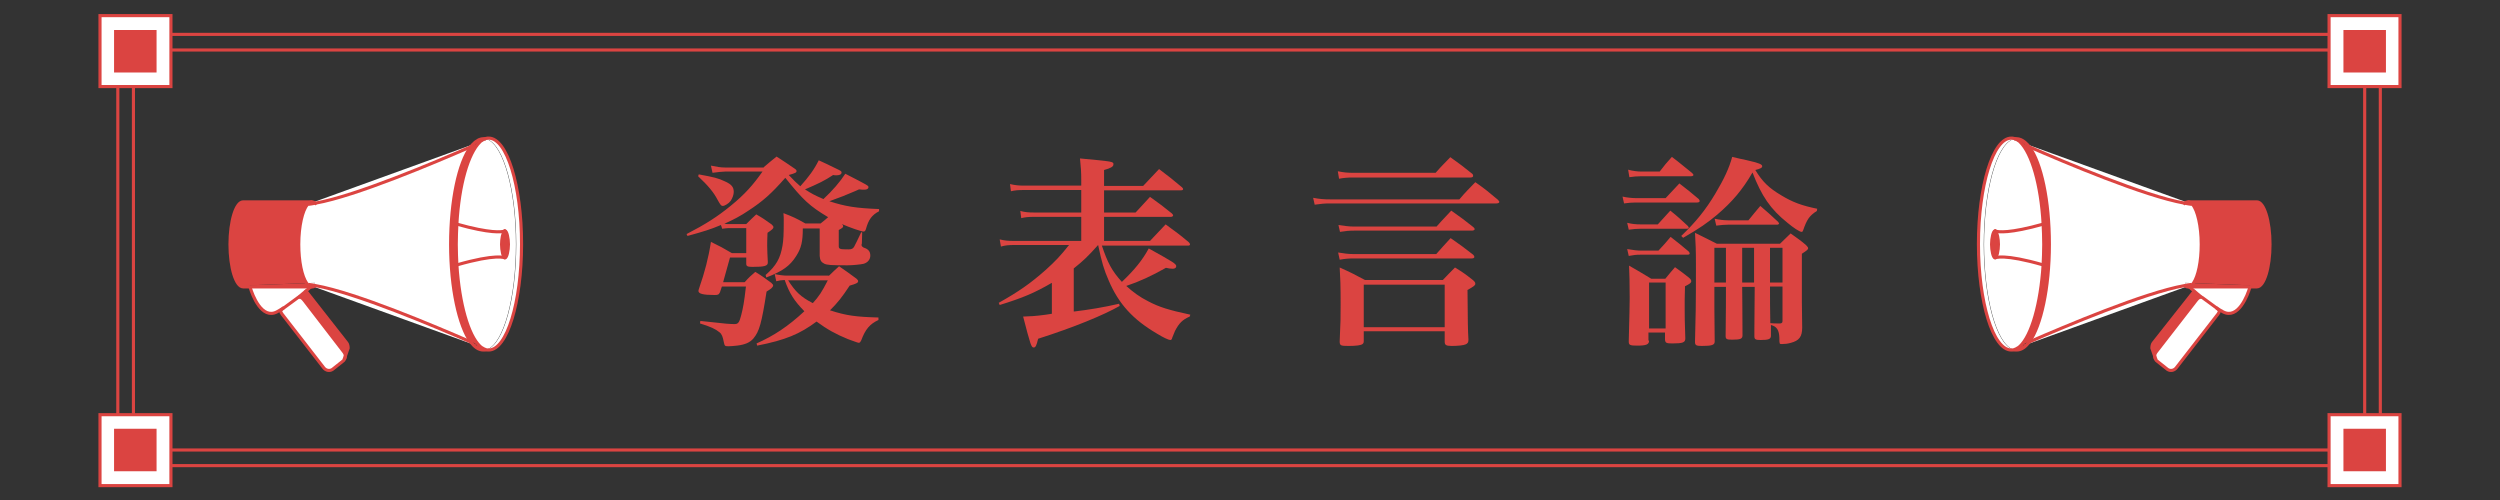 <?xml version="1.0" encoding="utf-8"?>
<!-- Generator: Adobe Illustrator 17.1.0, SVG Export Plug-In . SVG Version: 6.00 Build 0)  -->
<!DOCTYPE svg PUBLIC "-//W3C//DTD SVG 1.1 Tiny//EN" "http://www.w3.org/Graphics/SVG/1.1/DTD/svg11-tiny.dtd">
<svg version="1.1" baseProfile="tiny" id="圖層_1"
	 xmlns="http://www.w3.org/2000/svg" xmlns:xlink="http://www.w3.org/1999/xlink" x="0px" y="0px" viewBox="0 0 800 160"
	 xml:space="preserve">
<rect x="0" y="0" width="800" height="160" fill="#333333" stroke="none"/>
<g>
	<path fill="#DB4441" d="M244.4,53.5c1.8-1.5,2.3-2,4.1-3.4c2.5,1.6,3.2,2.1,5.7,3.8c0.5,0.3,0.7,0.6,0.7,0.8c0,0.5-0.3,0.7-2.5,1.3
		c1.8,1.9,2.4,2.5,3.7,3.6c2.7-3,4.4-5.3,5.9-8.3c2.2,1,2.2,1,6.5,3.1c0.6,0.3,0.8,0.5,0.8,0.8c0,0.6-0.6,0.9-1.7,0.9
		c-0.3,0-0.6,0-1-0.1c-2.7,1.8-4.8,2.8-9,4.6c2,1.3,3.1,1.9,5.9,3.1c3-2.8,5.3-5.5,7-8.1c7.4,3.8,7.4,3.8,7.4,4.3
		c0,0.5-0.5,0.8-1.3,0.8c-0.5,0-1,0-1.7-0.1c-0.7,0.3-1.2,0.5-1.6,0.7c-3.3,1.4-3.3,1.4-7.9,3.1c5.2,1.7,8.6,2.2,15.9,2.5v0.7
		c-2.3,1.2-3.4,2.7-4.2,5.7c-0.2,0.6-0.4,0.8-0.8,0.8c-0.6,0-4.4-1.3-6.9-2.4c0.3,0.3,0.4,0.4,0.4,0.7c0,0.3-0.1,0.5-1.4,1.2v5.1
		c0,1,0.3,1.1,3.1,1.1c1,0,1.4-0.2,1.8-0.8c0.2-0.3,1.2-2.4,2.3-4.7l0.3,0.1l-0.1,3.5c-0.1,0.3-0.1,0.3-0.1,0.5
		c0,0.4,0.3,0.6,0.6,0.8c1.6,0.5,2.2,1.3,2.2,2.6c0,1.2-0.8,2.2-2.1,2.6c-0.7,0.2-3.5,0.5-5.3,0.5c-5.2,0-6.4-0.1-7.3-0.5
		c-1-0.5-1.4-1.1-1.5-2.5c0-2.6,0-2.8,0-3.6v-5.2h-5.4c0,4.2-0.5,6.3-2.1,8.8c-2,3.2-4.4,4.9-9.6,6.9L245,88c3.4-3,4.7-5.3,5.4-9.4
		c0.3-1.8,0.4-3.6,0.4-7.9c0-1,0-1.4-0.1-2.5c3.1,1.2,4,1.6,7,3.3h4.9c1-0.8,1.4-1.1,2.4-2c-6-3.6-8-5.5-13.7-12.6
		c-4.5,5.1-7.2,7.5-11.8,10.5c-2.5,1.7-4.8,2.9-7.7,4.2c0.5,0.1,0.8,0.1,1.1,0.1h5.9c1.4-1.4,1.8-1.8,3.2-3.1
		c2.1,1.2,2.8,1.7,4.9,3.2c0.4,0.4,0.6,0.6,0.6,0.9c0,0.4-0.4,0.8-1.9,1.8c-0.1,2.1-0.1,3.6-0.1,4.2c0,1.7,0.1,2.7,0.2,5.1
		c0,0.1,0,0.2,0,0.2c0,1.1-1,1.4-4.9,1.4c-1.6,0-2-0.2-2-1v-2h-5.2c-1.4,5.1-1.4,5.1-2.2,7.9h6.9c1.4-1.6,1.9-2,3.4-3.3
		c2.3,1.4,2.9,1.9,5.1,3.5c0.4,0.4,0.6,0.6,0.6,0.8c0,0.6-0.6,1.1-2.1,2c-1.6,10.2-2.3,12.7-4.2,15c-1.1,1.3-2.7,2-5.3,2.3
		c-0.7,0.1-2.1,0.2-2.7,0.2c-1.2,0-1.2-0.1-1.5-1.4c-0.3-1.6-0.6-2.5-1.4-3.1c-1.2-1-2.9-1.8-6.2-2.8l0.1-0.8c8.9,1,9.5,1,11,1
		c1.1,0,1.5-0.5,2.1-2.9c0.6-2.4,0.9-3.9,1.5-9.1H231c-0.3,0.8-0.3,1-0.6,1.8c-0.4,0.8-0.6,0.9-1.8,0.9c-3.6,0-5.1-0.4-5.1-1.3
		c0-0.2,0.1-0.5,0.3-1.1c1.7-4.9,2.9-9.4,3.7-14.6c2.9,1.4,3.8,1.9,6.7,3.6h4.6V73h-5.7c-0.5,0-1.3,0.1-2,0.2l-0.4-1.2
		c-3.3,1.4-5.6,2.1-10.7,3.5l-0.3-0.6c6-3.1,9.8-5.5,14.2-9.1c4.4-3.6,7-6.5,10.1-10.9h-12c-0.7,0-2.7,0.2-4,0.4l-0.5-2.3
		c1.9,0.4,3.2,0.6,4.4,0.6H244.4z M223.6,55.8c4.9,0.9,6.2,1.2,8.5,2.3c2,0.9,2.7,1.8,2.7,3.3c0,0.9-0.4,2-1,2.9
		c-0.6,0.8-1.9,1.6-2.5,1.6c-0.5,0-0.7-0.2-1.7-2c-1.2-2.3-2.9-4.4-6.2-7.5L223.6,55.8z M265.2,88.3c1.4-1.4,1.9-1.8,3.3-3.1
		c2.4,1.6,3.1,2.2,5.6,4c0.4,0.4,0.5,0.5,0.5,0.8c0,0.5-0.6,0.8-2.7,1.4c-2.6,3.9-3.8,5.4-6.3,7.9c5.2,1.7,8.3,2.1,15.5,2.3v0.8
		c-2.8,1.3-4.2,3-5.5,6.5c-0.3,0.6-0.5,0.8-0.8,0.8c-0.3,0-1.8-0.6-3.5-1.2c-3.9-1.6-6.6-3.1-10-5.6c-5.4,4-9.9,5.9-19,7.7l-0.2-0.7
		c5.6-2.5,10-5.4,15.3-10.3c-3.2-3.3-4.7-5.5-6.3-10c-1.3,0.1-1.6,0.1-2.7,0.4l-0.5-2.3c1.3,0.3,2.8,0.5,3.9,0.5H265.2z M252.2,89.7
		c2.3,3.6,4,5.3,7.9,7.3c2-2.2,2.9-3.6,4.8-7.3H252.2z"/>
	<path fill="#DB4441" d="M380.7,101.3c-2.3,1-3.4,2.1-4.7,4.6c-0.3,0.7-0.6,1.4-0.9,2.2c-0.1,0.5-0.3,0.7-0.6,0.7
		c-0.5,0-2.1-0.7-4.2-2c-7.7-4.5-12.3-9.5-15.5-17c-1.5-3.4-2.2-5.7-3.4-11.4c-3.4,3.8-4.7,5-7.8,7.5v13.8c4.9-0.6,9.3-1.3,14.5-2.5
		l0.2,0.7c-5.1,2.9-14.5,6.8-26.1,10.5c-0.5,2.1-0.8,2.8-1.4,2.8c-0.8,0-1-0.7-3.4-9.9c2.6-0.1,3.5-0.1,7.3-0.6
		c0.6-0.1,0.6-0.1,1.9-0.3V90.5c-5.7,3.3-9.3,4.8-16.7,7.1l-0.3-0.7c6.4-3.6,10-6.1,15-10.5c3.2-2.9,4.7-4.5,7.5-8h-17.6
		c-1.6,0-2.9,0.1-4.2,0.5l-0.4-2.3c1.5,0.4,2.9,0.5,4.5,0.5H346v-7.7h-15.4c-1.6,0-2.5,0.1-3.8,0.4l-0.3-2.3
		c1.4,0.4,2.7,0.5,4.2,0.5H346v-7.2h-18.3c-1.8,0-3,0.1-4.2,0.4l-0.3-2.3c1.7,0.4,2.9,0.5,4.6,0.5H346v-1.7c0-2.7-0.1-4-0.4-7
		c10.7,1,10.7,1,10.7,1.9c0,0.7-0.8,1.2-3,1.8v5.1h12.5c2.2-2.3,2.9-3.1,5.1-5.4c3.3,2.5,4.2,3.2,7.3,5.8c0.3,0.3,0.4,0.4,0.4,0.6
		c0,0.3-0.3,0.4-0.7,0.4h-24.6V68h10.1c1.6-1.7,3.1-3.4,4.6-5c3.1,2.2,4,2.9,7,5.3c0.3,0.3,0.4,0.5,0.4,0.6c0,0.3-0.3,0.5-0.8,0.5
		h-21.3v7.7H368c2.2-2.3,2.9-3.1,5-5.3c3.3,2.4,4.4,3.2,7.4,5.7c0.3,0.3,0.4,0.5,0.4,0.7c0,0.3-0.3,0.4-0.6,0.4h-27.6
		c1.8,5.4,3.2,8.1,6.4,11.6c4.1-3.9,6.6-7,8.6-10.7c7.7,4.3,8.8,4.9,8.8,5.7c0,0.5-0.5,0.8-1.1,0.8s-1.4-0.1-2.2-0.3
		c-4.6,2.6-8.5,4.4-12.7,5.8c2.2,2,4.4,3.6,7,4.9c3.6,1.9,6.6,2.8,13.5,4.3L380.7,101.3z"/>
	<path fill="#DB4441" d="M420.2,63.3c2.1,0.4,3.4,0.5,5.5,0.5H467c2.1-2.5,2.9-3.2,5.1-5.5c3.3,2.3,4.2,3.1,7.2,5.6
		c0.3,0.3,0.5,0.6,0.5,0.7c0,0.3-0.4,0.5-1,0.5h-53c-2.1,0-3,0.1-5.1,0.4L420.2,63.3z M428.1,54.8c1.9,0.4,3.2,0.5,5,0.5h26.3
		c2-2.3,2.7-2.9,4.7-5c3.1,2.2,4,2.9,7,5.3c0.3,0.3,0.3,0.5,0.3,0.7c0,0.3-0.3,0.5-0.8,0.5h-37.5c-1.8,0-3.1,0.1-4.6,0.4L428.1,54.8
		z M428.2,80.8c2,0.3,3.1,0.5,4.9,0.5h26.5c2-2.3,2.6-2.9,4.6-5.1c3.2,2.2,4.1,2.9,7.2,5.3c0.3,0.3,0.4,0.5,0.4,0.7
		c0,0.3-0.3,0.5-0.8,0.5h-37.8c-1.6,0-2.8,0.1-4.5,0.4L428.2,80.8z M428.3,72c1.9,0.3,3.5,0.5,5.1,0.5h26.3c2-2.3,2.7-2.9,4.7-5.1
		c3.1,2.2,4.1,2.9,7.1,5.3c0.3,0.3,0.4,0.5,0.4,0.6c0,0.3-0.4,0.5-0.9,0.5h-37.6c-1.7,0-2.7,0.1-4.6,0.4L428.3,72z M436.4,109.1
		c0,0.5-0.1,0.8-0.4,1c-0.5,0.4-2.1,0.6-4.4,0.6c-2.6,0-2.9-0.1-2.9-1.5c0.3-6.2,0.3-7.6,0.3-11.9c0-6.2-0.1-8.3-0.3-11.7
		c3.6,1.6,4.7,2.2,8.1,4h24.9c1.7-1.8,2.2-2.3,3.9-4c2.6,1.6,3.3,2.1,5.7,4c0.6,0.5,0.8,0.8,0.8,1.2c0,0.5-0.4,0.8-2.5,2
		c0.1,10.9,0.1,12.4,0.3,15.9c0,0.8-0.2,1.2-0.9,1.5c-0.6,0.3-2.5,0.5-4.4,0.5c-1.9,0-2.3-0.3-2.3-1.4V106h-25.9V109.1z
		 M436.4,104.7h25.9V91.1h-25.9V104.7z"/>
	<path fill="#DB4441" d="M519.2,62.9c1.2,0.3,3.1,0.5,4.2,0.5h9.6l4.4-4.7c2.7,2.1,3.5,2.7,6.2,5c0.2,0.3,0.3,0.5,0.3,0.6
		c0,0.3-0.3,0.5-0.8,0.5h-19.6c-1.5,0-2.3,0.1-3.8,0.3L519.2,62.9z M520.7,71.3c1.6,0.4,2.9,0.5,4.2,0.5h5.6c1.7-1.9,2.3-2.5,4-4.4
		c2.5,2,3.2,2.7,5.6,4.9c0.2,0.3,0.3,0.4,0.3,0.5c0,0.3-0.3,0.4-0.6,0.4H525c-1.4,0-2.2,0.1-3.8,0.3L520.7,71.3z M520.7,79.7
		c1.8,0.3,3.2,0.5,4.5,0.5h5.5c1.8-1.9,2.3-2.5,3.9-4.4c2.6,2,3.4,2.7,5.8,4.7c0.2,0.2,0.3,0.5,0.3,0.6c0,0.3-0.3,0.4-0.7,0.4h-15
		c-1.4,0-2.3,0.1-3.8,0.4L520.7,79.7z M521,54.3c1.4,0.4,3.1,0.6,4.2,0.6h5.9c1.6-2.1,2.1-2.7,3.9-4.7c2.8,2.1,3.6,2.9,6.4,5.1
		c0.3,0.3,0.5,0.5,0.5,0.7s-0.3,0.4-0.8,0.4h-15.9c-1.6,0-2.3,0.1-3.8,0.3L521,54.3z M527.7,109c0,1.2-0.8,1.6-3.8,1.6
		c-2.4,0-2.7-0.2-2.7-1.4c0.2-8.8,0.3-10.9,0.3-13.8c0-5.3-0.1-7.7-0.2-10.4c3.1,1.8,4,2.3,7.1,4.2h4.5c1.3-1.6,1.7-2.1,3.1-3.7
		c2,1.4,2.6,1.9,4.4,3.3c0.6,0.5,0.8,0.8,0.8,1.2c0,0.5-0.4,0.8-2,1.6l-0.1,4.2V99c0,2.5,0,3.4,0.2,9.3c0,1.3-0.8,1.6-4.2,1.6
		c-1.9,0-2.2-0.2-2.3-1.2v-2.3h-5.3V109z M527.7,105.1h5.3V90.4h-5.3V105.1z M538,75.5c4.6-4.4,7.8-8.3,11-13.7
		c2.7-4.5,4.4-8.2,5.3-11.6c2,0.5,3.4,0.8,4.4,1c4.4,1,5.2,1.4,5.2,2c0,0.5-0.6,0.8-2.2,1.2c2.3,3.8,4.4,5.8,8.3,8.1
		c3.6,2.2,6.6,3.3,11.5,4.3l-0.1,0.7c-2.5,1.6-3.2,2.8-4.4,6.2c-0.1,0.3-0.2,0.5-0.5,0.5c-0.6,0-2.6-1.3-4.5-2.9
		c-5.5-4.4-8.3-8.6-11.2-16.1c-3.2,5.5-6.4,9.3-11.3,13.5c-3.1,2.6-5.7,4.4-10.9,7.4L538,75.5z M557.5,91.7v0.5
		c0,2.2,0.1,7.2,0.1,15.1c0,1.1-0.6,1.4-3.3,1.4c-1.8,0-2.1-0.2-2.1-1.2c0.1-7.4,0.1-12.4,0.1-15v-0.7h-3.7v6.8
		c0.1,7.3,0.1,7.3,0.1,10.4c0,0.1,0,0.2,0,0.3c0,1.1-0.9,1.4-4.1,1.4c-1.8,0-2.2-0.2-2.2-1.3c0.2-7.3,0.3-11.1,0.3-24.3
		c0-5.5-0.1-7-0.3-10.6c3.1,1.5,4,2,7,3.5h20.2c1.5-1.4,1.9-1.9,3.4-3.3c2.2,1.6,2.9,2,4.9,3.7c0.5,0.5,0.7,0.8,0.7,1
		c0,0.5-0.5,0.8-2,1.8v15.6l0.1,8c0,3-1,4.2-3.6,4.9c-1,0.3-2.1,0.4-2.9,0.4s-0.8,0-0.8-2c-0.1-2.5-0.8-3.6-2.7-4.1v3.4
		c0,1.1-0.7,1.4-3.3,1.4c-1.6,0-2-0.2-2-1.2v-0.1c0-1,0-1.3,0-2.2l0.1-12.8v-0.7H557.5z M552.3,79.3h-3.7v11.1h3.7V79.3z M548.7,70
		c1.4,0.3,2.9,0.5,4.3,0.5h6.5c1.3-1.6,2.5-3.1,3.8-4.6c2.5,2.1,3.2,2.8,5.7,5.1c0.1,0.2,0.3,0.4,0.3,0.5c0,0.2-0.3,0.4-0.6,0.4H553
		c-1.2,0-2.1,0.1-3.8,0.3L548.7,70z M561.3,79.3h-3.8v11.1h3.8V79.3z M570.4,90.4V79.3h-4v11.1H570.4z M566.4,92.5
		c0,2.9,0,6.6,0.1,10.9c1,0.1,1.4,0.1,2,0.1c0.3,0,0.7,0,1.2,0c0.6-0.1,0.7-0.3,0.7-0.9V91.7h-4V92.5z"/>
</g>
<g>
	<g id="XMLID_11_">
		<g>
			<path fill="#DB4441" d="M77.8,64.6c-2.3,0-4.2,6.1-4.2,13.6s1.9,13.6,4.2,13.6h2.3c-0.1-0.2-0.1-0.4-0.2-0.5l18.2-0.7
				c-1.5-2.1-2.5-6.9-2.5-12.4c0-5.9,1.2-11,2.8-12.8c0.4-0.5,0.9-0.8,1.4-0.8H77.8z"/>
			<path fill="#DB4441" d="M98.2,90.6l-18.2,0.7c0,0.1,0.1,0.3,0.2,0.5h19.3c0,0,0.1,0,0.1-0.1c-0.3-0.1-0.6-0.3-0.9-0.7
				C98.4,90.9,98.3,90.8,98.2,90.6z"/>
			<path fill="#FFFFFF" d="M97.9,93.1c0.6-0.5,1.1-0.9,1.5-1.3H80.1c0.8,2.8,3.8,10.5,8.6,8c0.7-0.4,1.5-0.8,2.3-1.4l4.1-3
				c0.1-0.1,0.2-0.2,0.3-0.2C96.3,94.5,97.1,93.7,97.9,93.1z"/>
			<path fill="#FFFFFF" d="M90.2,99c-0.8,0.6-0.1,1.3,0.6,2.2l12.8,16.5c0.7,0.9,1.9,1.1,2.8,0.5l3.4-2.7c0.1-0.1,0.3-0.2,0.3-0.4
				l0.4-1.1c0,0,0,0,0,0c0-0.5-0.2-0.9-0.5-1.3L97.3,96.1c-0.6-0.8-1.2-1.2-1.9-0.9c-1.4,1.1-2.9,2.3-4.4,3.2L90.2,99z"/>
			<path fill="#FFFFFF" d="M95,95.4l-4.1,3c1.5-1,3-2.1,4.4-3.2C95.2,95.2,95.1,95.3,95,95.4z"/>
			<path fill="#DB4441" d="M95.3,95.2c0.7-0.3,1.3,0.2,1.9,0.9l12.8,16.5c0.3,0.4,0.5,0.9,0.5,1.3l0.9-2.6c0-0.5-0.1-1.2-0.4-1.6
				L97.9,93.1C97.1,93.7,96.3,94.5,95.3,95.2z"/>
			<path fill="#FFFFFF" d="M100.9,65c-0.9,0.2-1.7,0.3-2.4,0.4c-1.6,1.9-2.8,6.9-2.8,12.8c0,5.5,1,10.2,2.5,12.4l2.6-0.1
				c0,0-0.3,0.3-0.8,0.7c0.3,0,0.6,0.1,0.9,0.2c13,2.3,38.2,13,49.6,18c-3.8-5.1-6.4-17.2-6.4-31.2c0-14.1,2.7-26.1,6.4-31.2
				C139.1,52,113.9,62.7,100.9,65z"/>
			<path fill="#FFFFFF" d="M100.8,90.5l-2.6,0.1c0.1,0.2,0.2,0.3,0.4,0.5c0.5,0,1,0.1,1.5,0.2C100.5,90.8,100.8,90.5,100.8,90.5z"/>
			<path fill="#FFFFFF" d="M98.5,65.4l1.8-0.7c-0.1-0.1-0.3-0.1-0.5-0.1C99.4,64.6,98.9,64.9,98.5,65.4z"/>
			<path fill="#FFFFFF" d="M100.3,64.7l-1.8,0.7c0.7-0.1,1.5-0.2,2.4-0.4C100.7,64.9,100.5,64.8,100.3,64.7z"/>
			<path fill="#FFFFFF" d="M98.5,91l1.2,0.4c0.1-0.1,0.2-0.2,0.3-0.2C99.5,91.2,99,91.1,98.5,91z"/>
			<path fill="#FFFFFF" d="M99.7,91.5L98.5,91c0.3,0.3,0.6,0.6,0.9,0.7c0,0,0,0,0,0C99.6,91.6,99.6,91.5,99.7,91.5z"/>
			<path fill="#FFFFFF" d="M99.4,91.8h0.5C99.7,91.8,99.6,91.8,99.4,91.8C99.5,91.7,99.5,91.7,99.4,91.8
				C99.4,91.7,99.4,91.8,99.4,91.8z"/>
			<path fill="#FFFFFF" d="M99.7,91.5c-0.1,0.1-0.2,0.1-0.3,0.2c0.1,0,0.3,0.1,0.4,0.1c0.2,0,0.3,0,0.5-0.1L99.7,91.5z"/>
			<path fill="#FFFFFF" d="M99.7,91.5l0.6,0.2c0.2-0.1,0.4-0.2,0.6-0.3c-0.3-0.1-0.6-0.1-0.9-0.2C99.9,91.3,99.8,91.4,99.7,91.5z"/>
			<path fill="#FFFFFF" d="M151.1,46.3l-50.8,18.4c0.2,0.1,0.4,0.2,0.6,0.3c13-2.3,38.2-13,49.6-18
				C150.7,46.7,150.9,46.5,151.1,46.3z"/>
			<path fill="#FFFFFF" d="M100.3,91.7l50.8,18.4c-0.2-0.2-0.4-0.5-0.6-0.7c-11.5-5-36.7-15.7-49.6-18
				C100.7,91.5,100.5,91.6,100.3,91.7z"/>
			<path fill="#FFFFFF" d="M110.5,113.9l-0.4,1.1C110.4,114.8,110.5,114.4,110.5,113.9z"/>
			<path fill="#DB4441" d="M146,78.2c0-2.2,0.1-4.4,0.2-6.6c0.8-12.5,3.7-22.5,7.4-26c-0.9,0.4-1.9,0.8-3,1.3
				c-3.8,5.1-6.4,17.2-6.4,31.2c0,14,2.7,26.1,6.4,31.2c1.2,0.5,2.2,1,3,1.3c-3.8-3.5-6.7-13.5-7.4-26C146,82.7,146,80.5,146,78.2z"
				/>
			<path fill="#FFFFFF" d="M161.4,74L161.4,74c0.1,0,0.1-0.1,0.1-0.1c0,0,0,0,0,0c0.6,0,1.1,2.4,1.1,4.3c0,1.9-0.5,4.3-1.1,4.3
				c-0.6,0-1.1-2.4-1.1-4.3C160.5,76.5,160.9,74.4,161.4,74z M146.2,84.8c0.8,12.5,3.7,22.5,7.4,26c1,0.5,1.8,0.8,2.3,1
				c5.2-2,9.2-16.3,9.2-33.6c0-17.3-4-31.6-9.2-33.6c-0.5,0.2-1.3,0.6-2.3,1c-3.8,3.5-6.7,13.5-7.4,26c-0.1,2.1-0.2,4.3-0.2,6.6
				C146,80.5,146,82.7,146.2,84.8z"/>
			<path fill="#DB4441" d="M151.1,46.3c-0.2,0.2-0.4,0.5-0.6,0.7c1.2-0.5,2.2-1,3-1.3c0.2-0.2,0.4-0.3,0.5-0.4L151.1,46.3z"/>
			<path fill="#DB4441" d="M150.6,109.4c0.2,0.2,0.4,0.5,0.6,0.7l3,1.1c-0.2-0.1-0.4-0.3-0.5-0.4
				C152.7,110.4,151.7,109.9,150.6,109.4z"/>
			<path fill="#DB4441" d="M151.1,46.3l3-1.1c0.5-0.3,1-0.6,1.4-0.7c-0.3-0.1-0.6-0.1-0.9-0.1C153.4,44.3,152.2,45,151.1,46.3z"/>
			<path fill="#DB4441" d="M154.1,111.2l-3-1.1c1.1,1.3,2.3,1.9,3.5,1.9c0.3,0,0.6,0,0.9-0.1C155.1,111.8,154.6,111.6,154.1,111.2z"
				/>
			<path fill="#FFFFFF" d="M154.1,45.2c-0.2,0.1-0.4,0.3-0.5,0.4c1-0.5,1.8-0.8,2.3-1c0,0,0,0-0.1,0L154.1,45.2z"/>
			<path fill="#FFFFFF" d="M153.6,110.8c0.2,0.2,0.4,0.3,0.5,0.4l1.7,0.6c0,0,0,0,0.1,0C155.4,111.6,154.6,111.2,153.6,110.8z"/>
			<path fill="#FFFFFF" d="M154.1,45.2l1.7-0.6c-0.1,0-0.2-0.1-0.3-0.1C155.1,44.6,154.6,44.8,154.1,45.2z"/>
			<path fill="#FFFFFF" d="M155.9,111.8l-1.7-0.6c0.5,0.3,1,0.6,1.4,0.7C155.7,111.9,155.8,111.9,155.9,111.8z"/>
			<path fill="#FFFFFF" d="M155.6,44.5c0.1,0,0.2,0.1,0.3,0.1l0.6-0.2l0,0C156.2,44.3,155.9,44.4,155.6,44.5z"/>
			<path fill="#FFFFFF" d="M155.9,111.8c-0.1,0-0.2,0.1-0.3,0.1c0.3,0.1,0.6,0.1,0.9,0.1l0,0L155.9,111.8z"/>
			<path fill="#FFFFFF" d="M156.5,44.4l-0.6,0.2c0,0,0,0,0.1,0C156.2,44.5,156.4,44.4,156.5,44.4z"/>
			<path fill="#FFFFFF" d="M155.9,111.8l0.6,0.2C156.4,112,156.2,111.9,155.9,111.8C155.9,111.8,155.9,111.8,155.9,111.8z"/>
			<path fill="#FFFFFF" d="M156.5,44.4c-0.1,0-0.2,0.1-0.5,0.2c5.2,2,9.2,16.3,9.2,33.6c0,17.3-4,31.6-9.2,33.6
				c0.3,0.1,0.5,0.2,0.5,0.2l0,0c5.8,0,10.5-15.2,10.5-33.9C167,59.5,162.3,44.3,156.5,44.4L156.5,44.4z"/>
			<path fill="#DB4441" d="M161.4,74c-0.5,0.4-0.9,2.5-0.9,4.2c0,1.9,0.5,4.3,1.1,4.3c0.6,0,1.1-2.4,1.1-4.3c0-1.9-0.5-4.3-1.1-4.3
				c0,0,0,0,0,0C161.5,73.9,161.4,73.9,161.4,74L161.4,74z"/>
			<path fill="#DB4441" d="M161.5,73.9c0,0-0.1,0-0.1,0.1C161.4,73.9,161.5,73.9,161.5,73.9z"/>
		</g>
		<g>
			<path fill="none" stroke="#DB4441" stroke-miterlimit="10" d="M90.9,98.4c-0.8,0.5-1.5,1-2.3,1.4c-4.8,2.5-7.8-5.2-8.6-8"/>
			<path fill="none" stroke="#DB4441" stroke-miterlimit="10" d="M99.4,91.8c-0.4,0.4-0.9,0.8-1.5,1.3c-0.7,0.6-1.6,1.4-2.5,2.1"/>
			<path fill="none" stroke="#DB4441" stroke-miterlimit="10" d="M150.6,47c-11.5,5-36.7,15.7-49.6,18c-0.9,0.2-1.7,0.3-2.4,0.4"/>
			<path fill="none" stroke="#DB4441" stroke-miterlimit="10" d="M150.6,109.4c-11.5-5-36.7-15.7-49.6-18c-0.3-0.1-0.6-0.1-0.9-0.2
				c-0.5-0.1-1-0.1-1.5-0.2"/>
			<path fill="none" stroke="#DB4441" stroke-miterlimit="10" d="M155.6,44.5c-0.3-0.1-0.6-0.1-0.9-0.1c-1.2,0-2.4,0.7-3.5,1.9
				c-0.2,0.2-0.4,0.5-0.6,0.7c-3.8,5.1-6.4,17.2-6.4,31.2c0,14,2.7,26.1,6.4,31.2c0.2,0.2,0.4,0.5,0.6,0.7c1.1,1.3,2.3,1.9,3.5,1.9
				c0.3,0,0.6,0,0.9-0.1"/>
			<path fill="none" stroke="#DB4441" stroke-miterlimit="10" d="M99.5,91.7c0.1,0,0.3,0.1,0.4,0.1c0.2,0,0.3,0,0.5-0.1
				c0.2-0.1,0.4-0.2,0.6-0.3"/>
			<path fill="none" stroke="#DB4441" stroke-miterlimit="10" d="M101.3,65.4c-0.1-0.1-0.2-0.3-0.4-0.4c-0.2-0.1-0.4-0.3-0.6-0.3
				c-0.1-0.1-0.3-0.1-0.5-0.1c-0.5,0-1,0.3-1.4,0.8c-1.6,1.9-2.8,6.9-2.8,12.8c0,5.5,1,10.2,2.5,12.4c0.1,0.2,0.2,0.3,0.4,0.5
				c0.3,0.3,0.6,0.6,0.9,0.7"/>
			<path fill="none" stroke="#DB4441" stroke-miterlimit="10" d="M146.2,71.6c-0.1,2.1-0.2,4.3-0.2,6.6c0,2.3,0.1,4.5,0.2,6.6
				c0.8,12.5,3.7,22.5,7.4,26c0.2,0.2,0.4,0.3,0.5,0.4c0.5,0.3,1,0.6,1.4,0.7c0.3,0.1,0.6,0.1,0.9,0.1c5.8,0,10.5-15.2,10.5-33.9
				c0-18.7-4.7-33.9-10.5-33.9c-0.3,0-0.6,0-0.9,0.1c-0.5,0.1-1,0.4-1.4,0.7c-0.2,0.1-0.4,0.3-0.5,0.4
				C149.8,49.1,146.9,59.1,146.2,71.6z"/>
			<path fill="none" stroke="#DB4441" stroke-miterlimit="10" d="M99.9,91.8h-0.5H80.1h-2.3c-2.3,0-4.2-6.1-4.2-13.6
				s1.9-13.6,4.2-13.6h22.1"/>
			<path fill="none" stroke="#DB4441" stroke-miterlimit="10" d="M110.5,113.9c0-0.5-0.2-0.9-0.5-1.3L97.3,96.1
				c-0.6-0.8-1.2-1.2-1.9-0.9c-0.1,0-0.2,0.1-0.3,0.2l-4.1,3L90.2,99c-0.8,0.6-0.1,1.3,0.6,2.2l12.8,16.5c0.7,0.9,1.9,1.1,2.8,0.5
				l3.4-2.7c0.1-0.1,0.3-0.2,0.3-0.4C110.4,114.8,110.5,114.4,110.5,113.9"/>
			<path fill="none" stroke="#DB4441" stroke-miterlimit="10" d="M110.1,115.1l0.4-1.1c0,0,0,0,0,0l0.9-2.6c0-0.5-0.1-1.2-0.4-1.6
				L97.9,93.1l-0.2-0.3"/>
			<path fill="none" stroke="#DB4441" stroke-linecap="round" stroke-linejoin="round" d="M161.5,73.9c0,0-0.1,0-0.1,0.1"/>
			<path fill="none" stroke="#DB4441" stroke-linecap="round" stroke-linejoin="round" d="M161.4,74c-0.5,0.4-0.9,2.5-0.9,4.2
				c0,1.9,0.5,4.3,1.1,4.3c0.6,0,1.1-2.4,1.1-4.3c0-1.9-0.5-4.3-1.1-4.3"/>
			<path fill="none" stroke="#DB4441" stroke-linecap="round" stroke-linejoin="round" d="M161.5,73.9
				C161.5,73.9,161.5,73.9,161.5,73.9c0,0-0.1,0-0.2,0.1h0c-0.8,0.2-4.2,0.8-15.2-2.3"/>
			<path fill="none" stroke="#DB4441" stroke-linecap="round" stroke-linejoin="round" d="M161.5,82.5c0,0-2.6-1.4-15.4,2.3"/>
		</g>
	</g>
	<g id="XMLID_12_">
		<g>
			<path fill="#DB4441" d="M722.2,64.6c2.3,0,4.2,6.1,4.2,13.6s-1.9,13.6-4.2,13.6h-2.3c0.1-0.2,0.1-0.4,0.2-0.5l-18.2-0.7
				c1.5-2.1,2.5-6.9,2.5-12.4c0-5.9-1.2-11-2.8-12.8c-0.4-0.5-0.9-0.8-1.4-0.8H722.2z"/>
			<path fill="#DB4441" d="M701.8,90.6l18.2,0.7c0,0.1-0.1,0.3-0.2,0.5h-19.3c0,0-0.1,0-0.1-0.1c0.3-0.1,0.6-0.3,0.9-0.7
				C701.6,90.9,701.7,90.8,701.8,90.6z"/>
			<path fill="#FFFFFF" d="M702.1,93.1c-0.6-0.5-1.1-0.9-1.5-1.3h19.3c-0.8,2.8-3.8,10.5-8.6,8c-0.7-0.4-1.5-0.8-2.3-1.4l-4.1-3
				c-0.1-0.1-0.2-0.2-0.3-0.2C703.7,94.5,702.9,93.7,702.1,93.1z"/>
			<path fill="#FFFFFF" d="M709.8,99c0.8,0.6,0.1,1.3-0.6,2.2l-12.8,16.5c-0.7,0.9-1.9,1.1-2.8,0.5l-3.4-2.7
				c-0.1-0.1-0.3-0.2-0.3-0.4l-0.4-1.1c0,0,0,0,0,0c0-0.5,0.2-0.9,0.5-1.3l12.8-16.5c0.6-0.8,1.2-1.2,1.9-0.9
				c1.4,1.1,2.9,2.3,4.4,3.2L709.8,99z"/>
			<path fill="#FFFFFF" d="M705,95.4l4.1,3c-1.5-1-3-2.1-4.4-3.2C704.8,95.2,704.9,95.3,705,95.4z"/>
			<path fill="#DB4441" d="M704.7,95.2c-0.7-0.3-1.3,0.2-1.9,0.9l-12.8,16.5c-0.3,0.4-0.5,0.9-0.5,1.3l-0.9-2.6
				c0-0.5,0.1-1.2,0.4-1.6l13.1-16.6C702.9,93.7,703.7,94.5,704.7,95.2z"/>
			<path fill="#FFFFFF" d="M699.1,65c0.9,0.2,1.7,0.3,2.4,0.4c1.6,1.9,2.8,6.9,2.8,12.8c0,5.5-1,10.2-2.5,12.4l-2.6-0.1
				c0,0,0.3,0.3,0.8,0.7c-0.3,0-0.6,0.1-0.9,0.2c-13,2.3-38.2,13-49.6,18c3.8-5.1,6.4-17.2,6.4-31.2c0-14.1-2.7-26.1-6.4-31.2
				C660.9,52,686.1,62.7,699.1,65z"/>
			<path fill="#FFFFFF" d="M699.2,90.5l2.6,0.1c-0.1,0.2-0.2,0.3-0.4,0.5c-0.5,0-1,0.1-1.5,0.2C699.5,90.8,699.2,90.5,699.2,90.5z"
				/>
			<path fill="#FFFFFF" d="M701.5,65.4l-1.8-0.7c0.1-0.1,0.3-0.1,0.5-0.1C700.6,64.6,701.1,64.9,701.5,65.4z"/>
			<path fill="#FFFFFF" d="M699.7,64.7l1.8,0.7c-0.7-0.1-1.5-0.2-2.4-0.4C699.3,64.9,699.5,64.8,699.7,64.7z"/>
			<path fill="#FFFFFF" d="M701.5,91l-1.2,0.4c-0.1-0.1-0.2-0.2-0.3-0.2C700.5,91.2,701,91.1,701.5,91z"/>
			<path fill="#FFFFFF" d="M700.3,91.5l1.2-0.4c-0.3,0.3-0.6,0.6-0.9,0.7c0,0,0,0,0,0C700.4,91.6,700.4,91.5,700.3,91.5z"/>
			<path fill="#FFFFFF" d="M700.6,91.8h-0.5C700.3,91.8,700.4,91.8,700.6,91.8C700.5,91.7,700.5,91.7,700.6,91.8
				C700.6,91.7,700.6,91.8,700.6,91.8z"/>
			<path fill="#FFFFFF" d="M700.3,91.5c0.1,0.1,0.2,0.1,0.3,0.2c-0.1,0-0.3,0.1-0.4,0.1c-0.2,0-0.3,0-0.5-0.1L700.3,91.5z"/>
			<path fill="#FFFFFF" d="M700.3,91.5l-0.6,0.2c-0.2-0.1-0.4-0.2-0.6-0.3c0.3-0.1,0.6-0.1,0.9-0.2
				C700.1,91.3,700.2,91.4,700.3,91.5z"/>
			<path fill="#FFFFFF" d="M648.9,46.3l50.8,18.4c-0.2,0.1-0.4,0.2-0.6,0.3c-13-2.3-38.2-13-49.6-18
				C649.3,46.7,649.1,46.5,648.9,46.3z"/>
			<path fill="#FFFFFF" d="M699.7,91.7l-50.8,18.4c0.2-0.2,0.4-0.5,0.6-0.7c11.5-5,36.7-15.7,49.6-18
				C699.3,91.5,699.5,91.6,699.7,91.7z"/>
			<path fill="#FFFFFF" d="M689.5,113.9l0.4,1.1C689.6,114.8,689.5,114.4,689.5,113.9z"/>
			<path fill="#DB4441" d="M654,78.2c0-2.2-0.1-4.4-0.2-6.6c-0.8-12.5-3.7-22.5-7.4-26c0.9,0.4,1.9,0.8,3,1.3
				c3.8,5.1,6.4,17.2,6.4,31.2c0,14-2.7,26.1-6.4,31.2c-1.2,0.5-2.2,1-3,1.3c3.8-3.5,6.7-13.5,7.4-26C654,82.7,654,80.5,654,78.2z"
				/>
			<path fill="#FFFFFF" d="M653.8,84.8c-0.8,12.5-3.7,22.5-7.4,26c-1,0.5-1.8,0.8-2.3,1c-5.2-2-9.2-16.3-9.2-33.6
				c0-17.3,4-31.6,9.2-33.6c0.5,0.2,1.3,0.6,2.3,1c3.8,3.5,6.7,13.5,7.4,26c0.1,2.1,0.2,4.3,0.2,6.6C654,80.5,654,82.7,653.8,84.8z
				 M638.6,74L638.6,74c-0.1,0-0.1-0.1-0.1-0.1c0,0,0,0,0,0c-0.6,0-1.1,2.4-1.1,4.3c0,1.9,0.5,4.3,1.1,4.3c0.6,0,1.1-2.4,1.1-4.3
				C639.5,76.5,639.1,74.4,638.6,74z"/>
			<path fill="#DB4441" d="M648.9,46.3c0.2,0.2,0.4,0.5,0.6,0.7c-1.2-0.5-2.2-1-3-1.3c-0.2-0.2-0.4-0.3-0.5-0.4L648.9,46.3z"/>
			<path fill="#DB4441" d="M649.4,109.4c-0.2,0.2-0.4,0.5-0.6,0.7l-3,1.1c0.2-0.1,0.4-0.3,0.5-0.4
				C647.3,110.4,648.3,109.9,649.4,109.4z"/>
			<path fill="#DB4441" d="M648.9,46.3l-3-1.1c-0.5-0.3-1-0.6-1.4-0.7c0.3-0.1,0.6-0.1,0.9-0.1C646.6,44.3,647.8,45,648.9,46.3z"/>
			<path fill="#DB4441" d="M645.9,111.2l3-1.1c-1.1,1.3-2.3,1.9-3.5,1.9c-0.3,0-0.6,0-0.9-0.1C644.9,111.8,645.4,111.6,645.9,111.2z
				"/>
			<path fill="#FFFFFF" d="M645.9,45.2c0.2,0.1,0.4,0.3,0.5,0.4c-1-0.5-1.8-0.8-2.3-1c0,0,0,0,0.1,0L645.9,45.2z"/>
			<path fill="#FFFFFF" d="M646.4,110.8c-0.2,0.2-0.4,0.3-0.5,0.4l-1.7,0.6c0,0,0,0-0.1,0C644.6,111.6,645.4,111.2,646.4,110.8z"/>
			<path fill="#FFFFFF" d="M645.9,45.2l-1.7-0.6c0.1,0,0.2-0.1,0.3-0.1C644.9,44.6,645.4,44.8,645.9,45.2z"/>
			<path fill="#FFFFFF" d="M644.1,111.8l1.7-0.6c-0.5,0.3-1,0.6-1.4,0.7C644.3,111.9,644.2,111.9,644.1,111.8z"/>
			<path fill="#FFFFFF" d="M644.4,44.5c-0.1,0-0.2,0.1-0.3,0.1l-0.6-0.2l0,0C643.8,44.3,644.1,44.4,644.4,44.5z"/>
			<path fill="#FFFFFF" d="M644.1,111.8c0.1,0,0.2,0.1,0.3,0.1c-0.3,0.1-0.6,0.1-0.9,0.1l0,0L644.1,111.8z"/>
			<path fill="#FFFFFF" d="M643.5,44.4l0.6,0.2c0,0,0,0-0.1,0C643.8,44.5,643.6,44.4,643.5,44.4z"/>
			<path fill="#FFFFFF" d="M644.1,111.8l-0.6,0.2C643.6,112,643.8,111.9,644.1,111.8C644.1,111.8,644.1,111.8,644.1,111.8z"/>
			<path fill="#FFFFFF" d="M643.5,44.4c0.1,0,0.2,0.1,0.5,0.2c-5.2,2-9.2,16.3-9.2,33.6c0,17.3,4,31.6,9.2,33.6
				c-0.3,0.1-0.5,0.2-0.5,0.2l0,0c-5.8,0-10.5-15.2-10.5-33.9C633,59.5,637.7,44.3,643.5,44.4L643.5,44.4z"/>
			<path fill="#DB4441" d="M638.6,74c0.5,0.4,0.9,2.5,0.9,4.2c0,1.9-0.5,4.3-1.1,4.3c-0.6,0-1.1-2.4-1.1-4.3c0-1.9,0.5-4.3,1.1-4.3
				c0,0,0,0,0,0C638.5,73.9,638.6,73.9,638.6,74L638.6,74z"/>
			<path fill="#DB4441" d="M638.5,73.9c0,0,0.1,0,0.1,0.1C638.6,73.9,638.5,73.9,638.5,73.9z"/>
		</g>
		<g>
			<path fill="none" stroke="#DB4441" stroke-miterlimit="10" d="M709.1,98.4c0.8,0.5,1.5,1,2.3,1.4c4.8,2.5,7.8-5.2,8.6-8"/>
			<path fill="none" stroke="#DB4441" stroke-miterlimit="10" d="M700.6,91.8c0.4,0.4,0.9,0.8,1.5,1.3c0.7,0.6,1.6,1.4,2.5,2.1"/>
			<path fill="none" stroke="#DB4441" stroke-miterlimit="10" d="M649.4,47c11.5,5,36.7,15.7,49.6,18c0.9,0.2,1.7,0.3,2.4,0.4"/>
			<path fill="none" stroke="#DB4441" stroke-miterlimit="10" d="M649.4,109.4c11.5-5,36.7-15.7,49.6-18c0.3-0.1,0.6-0.1,0.9-0.2
				c0.5-0.1,1-0.1,1.5-0.2"/>
			<path fill="none" stroke="#DB4441" stroke-miterlimit="10" d="M644.4,44.5c0.3-0.1,0.6-0.1,0.9-0.1c1.2,0,2.4,0.7,3.5,1.9
				c0.2,0.2,0.4,0.5,0.6,0.7c3.8,5.1,6.4,17.2,6.4,31.2c0,14-2.7,26.1-6.4,31.2c-0.2,0.2-0.4,0.5-0.6,0.7c-1.1,1.3-2.3,1.9-3.5,1.9
				c-0.3,0-0.6,0-0.9-0.1"/>
			<path fill="none" stroke="#DB4441" stroke-miterlimit="10" d="M700.5,91.7c-0.1,0-0.3,0.1-0.4,0.1c-0.2,0-0.3,0-0.5-0.1
				c-0.2-0.1-0.4-0.2-0.6-0.3"/>
			<path fill="none" stroke="#DB4441" stroke-miterlimit="10" d="M698.7,65.4c0.1-0.1,0.2-0.3,0.4-0.4c0.2-0.1,0.4-0.3,0.6-0.3
				c0.1-0.1,0.3-0.1,0.5-0.1c0.5,0,1,0.3,1.4,0.8c1.6,1.9,2.8,6.9,2.8,12.8c0,5.5-1,10.2-2.5,12.4c-0.1,0.2-0.2,0.3-0.4,0.5
				c-0.3,0.3-0.6,0.6-0.9,0.7"/>
			<path fill="none" stroke="#DB4441" stroke-miterlimit="10" d="M653.8,71.6c0.1,2.1,0.2,4.3,0.2,6.6c0,2.3-0.1,4.5-0.2,6.6
				c-0.8,12.5-3.7,22.5-7.4,26c-0.2,0.2-0.4,0.3-0.5,0.4c-0.5,0.3-1,0.6-1.4,0.7c-0.3,0.1-0.6,0.1-0.9,0.1
				c-5.8,0-10.5-15.2-10.5-33.9c0-18.7,4.7-33.9,10.5-33.9c0.3,0,0.6,0,0.9,0.1c0.5,0.1,1,0.4,1.4,0.7c0.2,0.1,0.4,0.3,0.5,0.4
				C650.2,49.1,653.1,59.1,653.8,71.6z"/>
			<path fill="none" stroke="#DB4441" stroke-miterlimit="10" d="M700.1,91.8h0.5h19.3h2.3c2.3,0,4.2-6.1,4.2-13.6
				s-1.9-13.6-4.2-13.6h-22.1"/>
			<path fill="none" stroke="#DB4441" stroke-miterlimit="10" d="M689.5,113.9c0-0.5,0.2-0.9,0.5-1.3l12.8-16.5
				c0.6-0.8,1.2-1.2,1.9-0.9c0.1,0,0.2,0.1,0.3,0.2l4.1,3l0.7,0.6c0.8,0.6,0.1,1.3-0.6,2.2l-12.8,16.5c-0.7,0.9-1.9,1.1-2.8,0.5
				l-3.4-2.7c-0.1-0.1-0.3-0.2-0.3-0.4C689.6,114.8,689.5,114.4,689.5,113.9"/>
			<path fill="none" stroke="#DB4441" stroke-miterlimit="10" d="M689.9,115.1l-0.4-1.1c0,0,0,0,0,0l-0.9-2.6c0-0.5,0.1-1.2,0.4-1.6
				l13.1-16.6l0.2-0.3"/>
			<path fill="none" stroke="#DB4441" stroke-linecap="round" stroke-linejoin="round" d="M638.5,73.9c0,0,0.1,0,0.1,0.1"/>
			<path fill="none" stroke="#DB4441" stroke-linecap="round" stroke-linejoin="round" d="M638.6,74c0.5,0.4,0.9,2.5,0.9,4.2
				c0,1.9-0.5,4.3-1.1,4.3c-0.6,0-1.1-2.4-1.1-4.3c0-1.9,0.5-4.3,1.1-4.3"/>
			<path fill="none" stroke="#DB4441" stroke-linecap="round" stroke-linejoin="round" d="M638.5,73.9
				C638.5,73.9,638.5,73.9,638.5,73.9c0,0,0.1,0,0.2,0.1h0c0.8,0.2,4.2,0.8,15.2-2.3"/>
			<path fill="none" stroke="#DB4441" stroke-linecap="round" stroke-linejoin="round" d="M638.5,82.5c0,0,2.6-1.4,15.4,2.3"/>
		</g>
	</g>
</g>
<g>
	<rect x="42.7" y="16" fill="none" stroke="#DB4441" stroke-miterlimit="10" width="714" height="128"/>
	<rect x="37.7" y="11" fill="none" stroke="#DB4441" stroke-miterlimit="10" width="724" height="138"/>
	<rect x="32" y="5" fill="#FFFFFF" stroke="#DB4441" stroke-miterlimit="10" width="22.7" height="22.7"/>
	<rect x="36.5" y="9.6" fill="#DB4441" width="13.6" height="13.6"/>
	<rect x="745.3" y="5" fill="#FFFFFF" stroke="#DB4441" stroke-miterlimit="10" width="22.7" height="22.7"/>
	<rect x="745.3" y="132.7" fill="#FFFFFF" stroke="#DB4441" stroke-miterlimit="10" width="22.7" height="22.7"/>
	<rect x="32" y="132.7" fill="#FFFFFF" stroke="#DB4441" stroke-miterlimit="10" width="22.7" height="22.7"/>
	<rect x="749.9" y="9.6" fill="#DB4441" width="13.6" height="13.6"/>
	<rect x="749.9" y="137.2" fill="#DB4441" width="13.6" height="13.6"/>
	<rect x="36.5" y="137.2" fill="#DB4441" width="13.6" height="13.6"/>
</g>
</svg>
